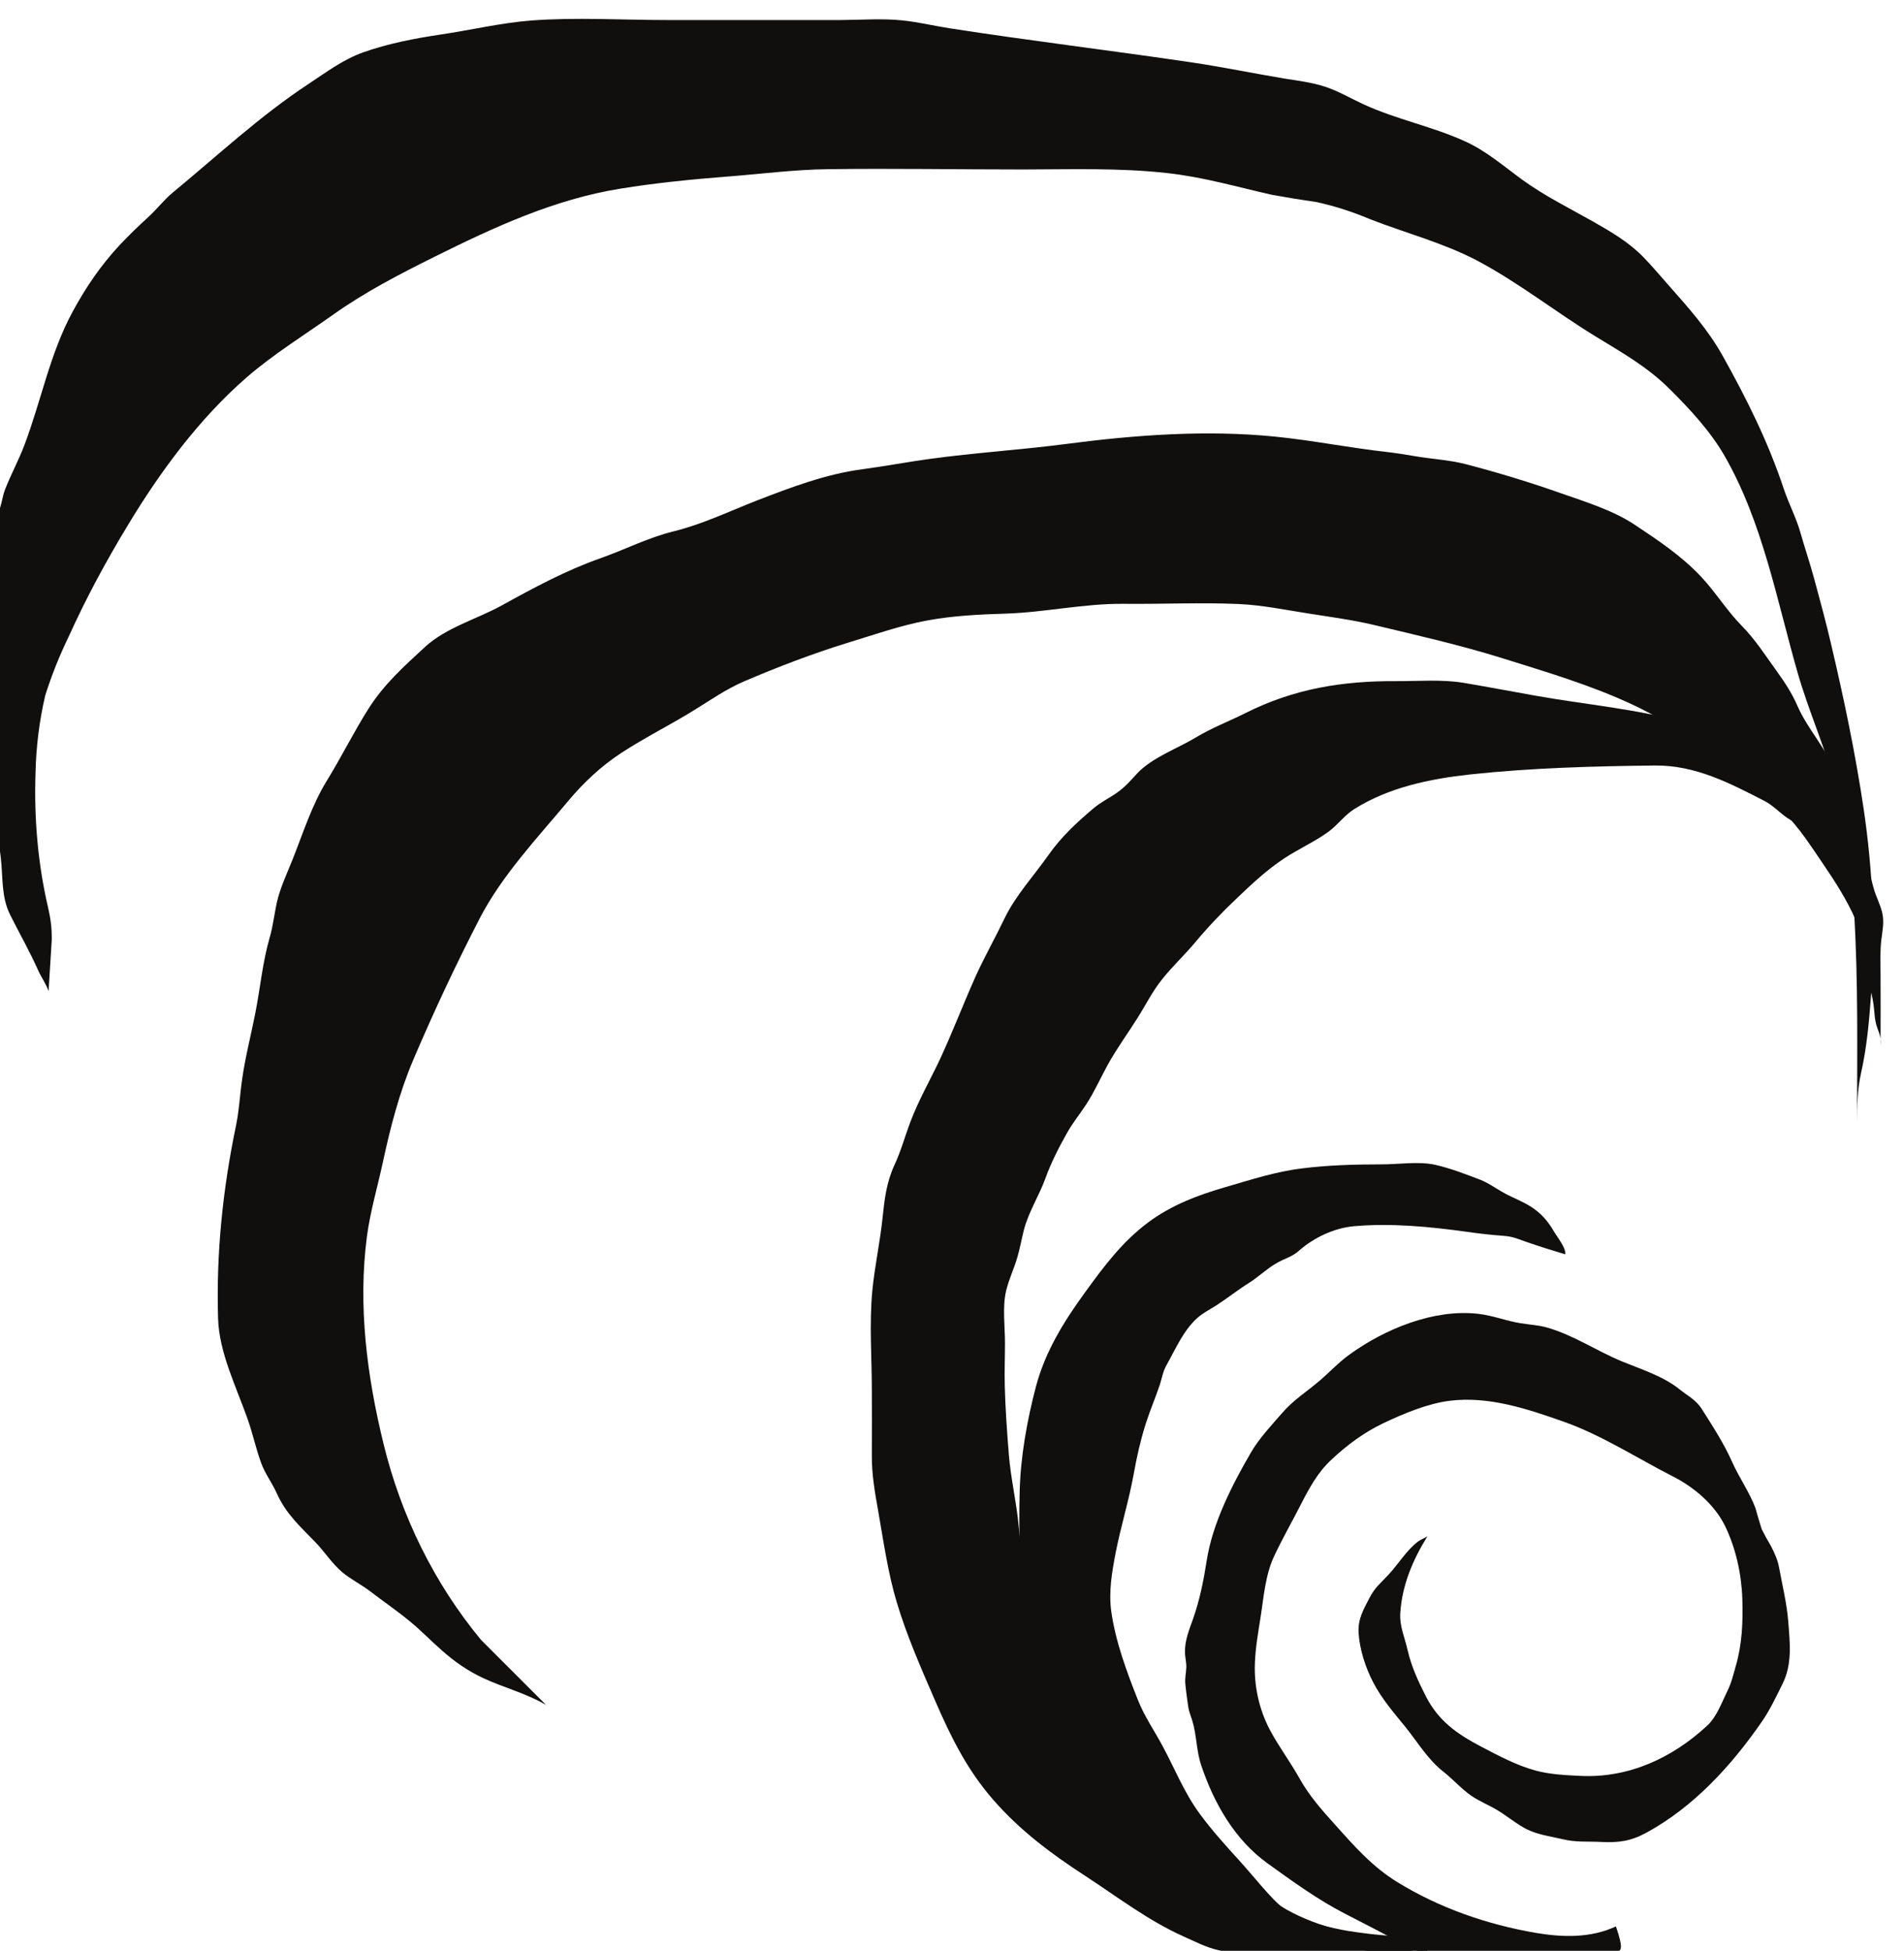 <?xml version="1.0" encoding="UTF-8" standalone="no"?>
<!-- Created with Inkscape (http://www.inkscape.org/) -->

<svg
   width="23.431"
   height="24"
   viewBox="0 0 6.199 6.35"
   version="1.1"
   id="svg63514"
   inkscape:version="1.2.1 (9c6d41e4, 2022-07-14)"
   sodipodi:docname="into-the-maelstrom.svg"
   xmlns:inkscape="http://www.inkscape.org/namespaces/inkscape"
   xmlns:sodipodi="http://sodipodi.sourceforge.net/DTD/sodipodi-0.dtd"
   xmlns="http://www.w3.org/2000/svg"
   xmlns:svg="http://www.w3.org/2000/svg">
  <sodipodi:namedview
     id="namedview63516"
     pagecolor="#505050"
     bordercolor="#eeeeee"
     borderopacity="1"
     inkscape:showpageshadow="0"
     inkscape:pageopacity="0"
     inkscape:pagecheckerboard="0"
     inkscape:deskcolor="#505050"
     inkscape:document-units="mm"
     showgrid="false"
     inkscape:zoom="0.7046647"
     inkscape:cx="46.830783"
     inkscape:cy="132.68722"
     inkscape:window-width="1390"
     inkscape:window-height="941"
     inkscape:window-x="0"
     inkscape:window-y="25"
     inkscape:window-maximized="0"
     inkscape:current-layer="layer1" />
  <defs
     id="defs63511">
    <clipPath
       clipPathUnits="userSpaceOnUse"
       id="clipPath58369">
      <path
         d="m 319.951,285.893 h 24.699 v 24.7 h -24.699 z"
         id="path58367" />
    </clipPath>
  </defs>
  <g
     inkscape:label="Layer 1"
     inkscape:groupmode="layer"
     id="layer1"
     transform="translate(-92.646,-113.597)">
    <g
       id="g58363"
       transform="matrix(0.319,0,0,-0.319,-10.324,211.971)">
      <g
         id="g58365"
         clip-path="url(#clipPath58369)">
        <g
           id="g58371"
           transform="translate(337.256,288.507)">
          <path
             d="m 0,0 c -0.081,-0.011 -0.182,0.027 -0.261,0.04 -0.183,0.03 -0.371,0.088 -0.549,0.14 -0.176,0.052 -0.363,0.118 -0.523,0.209 -0.096,0.054 -0.178,0.126 -0.266,0.19 -0.159,0.115 -0.339,0.195 -0.505,0.298 -0.215,0.133 -0.379,0.306 -0.545,0.494 -0.214,0.243 -0.422,0.473 -0.602,0.742 -0.27,0.406 -0.467,0.868 -0.628,1.328 -0.099,0.283 -0.164,0.561 -0.19,0.859 -0.022,0.248 -0.082,0.492 -0.101,0.738 -0.018,0.228 -0.035,0.461 -0.041,0.69 -0.004,0.149 0.002,0.299 0.002,0.448 0,0.159 -0.027,0.365 0.011,0.525 0.027,0.117 0.082,0.229 0.115,0.344 0.028,0.095 0.044,0.191 0.069,0.287 0.049,0.183 0.155,0.345 0.219,0.523 0.056,0.156 0.138,0.315 0.219,0.459 0.057,0.103 0.134,0.196 0.198,0.295 0.084,0.129 0.146,0.271 0.22,0.405 0.093,0.167 0.201,0.314 0.302,0.474 0.085,0.134 0.151,0.271 0.252,0.396 0.105,0.132 0.229,0.247 0.337,0.376 0.129,0.155 0.273,0.306 0.42,0.445 0.158,0.151 0.311,0.295 0.495,0.416 0.143,0.093 0.303,0.165 0.442,0.265 0.098,0.071 0.162,0.167 0.264,0.232 0.353,0.223 0.774,0.31 1.186,0.355 0.625,0.067 1.254,0.084 1.883,0.091 0.414,0.005 0.767,-0.18 1.123,-0.363 0.081,-0.042 0.152,-0.118 0.227,-0.17 0.042,-0.029 0.096,-0.053 0.152,-0.078 0.119,-0.052 0.232,-0.12 0.35,-0.184 0.11,-0.059 0.154,-0.155 0.217,-0.26 0.036,-0.06 0.035,-0.103 0.056,-0.164 0.011,-0.034 0.044,-0.072 0.059,-0.106 0.017,-0.039 0.021,-0.12 0.06,-0.131 0.004,0.035 -0.021,0.09 -0.032,0.124 -0.057,0.16 -0.145,0.305 -0.221,0.456 -0.084,0.166 -0.15,0.32 -0.262,0.47 C 4.039,11.81 3.922,11.96 3.774,12.079 3.622,12.2 3.492,12.276 3.307,12.338 3.12,12.4 2.93,12.448 2.741,12.501 2.239,12.642 1.72,12.685 1.209,12.776 c -0.244,0.043 -0.488,0.09 -0.732,0.131 -0.226,0.038 -0.464,0.017 -0.692,0.018 -0.551,0.003 -1.044,-0.077 -1.54,-0.326 -0.171,-0.086 -0.343,-0.15 -0.508,-0.25 -0.19,-0.114 -0.444,-0.203 -0.597,-0.366 -0.07,-0.076 -0.12,-0.135 -0.204,-0.195 -0.082,-0.058 -0.167,-0.097 -0.243,-0.162 -0.171,-0.144 -0.33,-0.293 -0.458,-0.475 -0.15,-0.214 -0.336,-0.412 -0.45,-0.65 -0.096,-0.2 -0.207,-0.395 -0.298,-0.598 C -4.636,9.627 -4.744,9.344 -4.871,9.07 -4.971,8.857 -5.088,8.655 -5.172,8.434 -5.229,8.285 -5.269,8.133 -5.337,7.988 -5.42,7.807 -5.438,7.641 -5.459,7.444 -5.485,7.196 -5.539,6.952 -5.563,6.704 -5.595,6.37 -5.568,6.023 -5.568,5.689 c 0,-0.218 0.002,-0.436 0,-0.654 -0.002,-0.202 0.03,-0.381 0.065,-0.579 0.055,-0.31 0.098,-0.626 0.189,-0.929 0.103,-0.345 0.251,-0.68 0.394,-1.01 0.162,-0.373 0.325,-0.702 0.593,-1.009 0.272,-0.311 0.587,-0.547 0.932,-0.771 0.331,-0.216 0.648,-0.46 1.01,-0.622 0.123,-0.054 0.229,-0.112 0.361,-0.141 0.196,-0.042 0.404,-0.071 0.605,-0.075 C -0.802,-0.112 -0.188,-0.133 0,0"
             style="fill:#100f0d;fill-opacity:1;fill-rule:nonzero;stroke:none"
             id="path58373" />
        </g>
        <g
           id="g58375"
           transform="translate(327.7,291.648)">
          <path
             d="m 0,0 c -0.478,0.576 -0.817,1.267 -0.996,2.001 -0.169,0.691 -0.263,1.41 -0.169,2.121 0.034,0.252 0.107,0.499 0.161,0.748 0.077,0.358 0.168,0.713 0.312,1.051 0.209,0.491 0.434,0.97 0.678,1.443 0.227,0.439 0.593,0.826 0.907,1.202 0.157,0.187 0.333,0.351 0.537,0.485 0.242,0.158 0.501,0.286 0.746,0.438 0.17,0.105 0.327,0.215 0.511,0.294 0.344,0.147 0.7,0.283 1.057,0.393 0.269,0.082 0.537,0.177 0.814,0.228 0.262,0.048 0.53,0.061 0.796,0.069 0.404,0.013 0.802,0.104 1.205,0.1 0.391,-0.004 0.784,0.015 1.174,-0.002 0.242,-0.011 0.481,-0.061 0.72,-0.098 0.22,-0.035 0.443,-0.064 0.661,-0.116 0.44,-0.105 0.881,-0.205 1.313,-0.34 0.446,-0.14 0.898,-0.273 1.322,-0.471 0.165,-0.077 0.32,-0.166 0.481,-0.252 0.158,-0.083 0.332,-0.131 0.469,-0.25 0.211,-0.183 0.397,-0.402 0.596,-0.598 0.162,-0.16 0.273,-0.338 0.401,-0.525 0.128,-0.188 0.246,-0.371 0.337,-0.581 0.062,-0.144 0.071,-0.296 0.093,-0.45 0.02,-0.134 0.065,-0.264 0.085,-0.398 0.014,-0.089 0.008,-0.159 0.04,-0.247 0.022,-0.06 0.041,-0.104 0.033,-0.171 10e-4,0.239 10e-4,0.479 0,0.718 -0.001,0.118 -0.006,0.235 0.008,0.353 0.012,0.101 0.031,0.177 0.009,0.276 -0.019,0.081 -0.06,0.158 -0.084,0.238 -0.04,0.139 -0.064,0.282 -0.106,0.421 -0.083,0.272 -0.192,0.536 -0.3,0.8 -0.095,0.234 -0.274,0.42 -0.375,0.651 -0.058,0.133 -0.131,0.243 -0.216,0.361 -0.114,0.158 -0.215,0.316 -0.351,0.455 -0.155,0.157 -0.269,0.346 -0.42,0.506 -0.204,0.215 -0.434,0.367 -0.679,0.53 -0.218,0.144 -0.494,0.229 -0.739,0.315 -0.322,0.114 -0.654,0.215 -0.985,0.301 C 9.878,12.042 9.694,12.051 9.523,12.081 9.43,12.097 9.341,12.111 9.248,12.122 8.869,12.164 8.496,12.239 8.116,12.278 7.407,12.35 6.681,12.297 5.978,12.205 5.511,12.144 5.04,12.115 4.574,12.051 4.347,12.02 4.123,11.977 3.897,11.947 3.521,11.898 3.166,11.763 2.814,11.627 2.532,11.517 2.262,11.386 1.967,11.313 1.704,11.249 1.469,11.126 1.215,11.037 0.866,10.914 0.535,10.736 0.212,10.557 -0.046,10.415 -0.357,10.332 -0.576,10.13 -0.791,9.931 -0.99,9.754 -1.148,9.505 -1.301,9.264 -1.426,9.009 -1.576,8.766 -1.729,8.517 -1.818,8.231 -1.926,7.96 -1.983,7.817 -2.053,7.672 -2.086,7.521 -2.111,7.404 -2.124,7.287 -2.157,7.171 -2.231,6.916 -2.253,6.661 -2.304,6.4 -2.348,6.175 -2.407,5.951 -2.439,5.723 -2.462,5.566 -2.469,5.409 -2.501,5.253 -2.637,4.599 -2.705,3.948 -2.685,3.28 -2.674,2.931 -2.499,2.583 -2.384,2.256 -2.332,2.11 -2.3,1.957 -2.247,1.811 -2.206,1.696 -2.135,1.607 -2.086,1.497 -1.991,1.286 -1.85,1.161 -1.691,0.997 -1.597,0.9 -1.522,0.78 -1.418,0.692 -1.33,0.618 -1.223,0.566 -1.132,0.496 -1,0.395 -0.864,0.302 -0.736,0.197 c 0.12,-0.097 0.222,-0.205 0.338,-0.306 0.124,-0.111 0.268,-0.21 0.419,-0.28 0.213,-0.099 0.436,-0.154 0.642,-0.274"
             style="fill:#100f0d;fill-opacity:1;fill-rule:nonzero;stroke:none"
             id="path58377" />
        </g>
        <g
           id="g58379"
           transform="translate(323.318,298.799)">
          <path
             d="m 0,0 c 0,0.117 -0.011,0.206 -0.038,0.323 -0.105,0.45 -0.144,0.916 -0.128,1.378 0.006,0.266 0.039,0.528 0.099,0.786 C -0.003,2.69 0.076,2.888 0.169,3.08 0.35,3.481 0.553,3.856 0.781,4.232 1.11,4.776 1.505,5.311 1.987,5.731 2.259,5.967 2.577,6.164 2.871,6.372 3.197,6.604 3.552,6.787 3.91,6.965 4.516,7.266 5.128,7.549 5.801,7.658 6.158,7.716 6.526,7.753 6.887,7.781 7.231,7.807 7.576,7.853 7.921,7.857 8.586,7.866 9.252,7.854 9.918,7.854 c 0.49,0.001 0.981,0.018 1.469,-0.037 0.37,-0.041 0.706,-0.14 1.065,-0.221 0.153,-0.028 0.306,-0.053 0.46,-0.075 0.189,-0.042 0.372,-0.101 0.55,-0.177 0.356,-0.138 0.744,-0.24 1.083,-0.418 0.424,-0.224 0.798,-0.522 1.205,-0.771 0.275,-0.169 0.537,-0.314 0.767,-0.545 0.205,-0.204 0.411,-0.426 0.556,-0.677 0.391,-0.68 0.534,-1.476 0.748,-2.219 0.113,-0.392 0.282,-0.765 0.386,-1.159 0.055,-0.209 0.089,-0.419 0.113,-0.632 0.022,-0.206 0.061,-0.412 0.074,-0.618 0.046,-0.729 0.032,-1.458 0.032,-2.189 0.002,0.177 0.001,0.339 0.04,0.514 0.059,0.261 0.082,0.519 0.102,0.785 0.048,0.634 0.019,1.281 -0.074,1.911 C 18.41,1.892 18.293,2.45 18.162,3.007 18.11,3.231 18.049,3.455 17.989,3.676 17.946,3.836 17.892,3.993 17.847,4.152 17.804,4.303 17.73,4.441 17.68,4.59 17.52,5.072 17.301,5.512 17.053,5.955 16.905,6.22 16.704,6.445 16.504,6.671 16.418,6.768 16.333,6.87 16.242,6.963 16.096,7.112 15.919,7.216 15.74,7.318 15.493,7.458 15.242,7.581 15.011,7.748 14.82,7.887 14.638,8.046 14.421,8.143 14.086,8.295 13.722,8.365 13.387,8.52 13.254,8.581 13.131,8.655 12.992,8.7 12.859,8.743 12.718,8.76 12.581,8.782 12.262,8.835 11.945,8.901 11.626,8.948 10.806,9.069 9.982,9.168 9.163,9.295 9.003,9.32 8.846,9.358 8.685,9.375 8.477,9.397 8.263,9.38 8.055,9.379 c -0.592,-10e-4 -1.184,0 -1.776,0 -0.46,0 -0.929,0.03 -1.387,-0.005 C 4.583,9.35 4.275,9.276 3.968,9.231 3.707,9.192 3.426,9.138 3.175,9.048 2.971,8.975 2.798,8.844 2.619,8.726 2.124,8.4 1.69,7.994 1.234,7.618 1.145,7.544 1.077,7.454 0.993,7.376 0.889,7.281 0.789,7.185 0.692,7.082 0.498,6.873 0.348,6.653 0.212,6.402 -0.02,5.974 -0.108,5.494 -0.28,5.041 -0.338,4.886 -0.419,4.74 -0.478,4.586 -0.501,4.526 -0.508,4.463 -0.528,4.402 -0.56,4.306 -0.607,4.215 -0.624,4.115 -0.683,3.763 -0.73,3.397 -0.729,3.041 -0.728,2.781 -0.723,2.54 -0.687,2.284 -0.653,2.043 -0.656,1.798 -0.626,1.557 -0.596,1.312 -0.548,1.07 -0.52,0.825 c 0.022,-0.198 0.004,-0.391 0.093,-0.573 0.096,-0.192 0.202,-0.377 0.289,-0.573 0.029,-0.064 0.085,-0.146 0.105,-0.209"
             style="fill:#100f0d;fill-opacity:1;fill-rule:nonzero;stroke:none"
             id="path58381" />
        </g>
        <g
           id="g58383"
           transform="translate(337.375,288.613)">
          <path
             d="m 0,0 c -0.276,0.003 -0.545,0.021 -0.819,0.065 -0.408,0.065 -0.79,0.24 -1.149,0.441 -0.351,0.196 -0.72,0.402 -1.01,0.684 -0.136,0.131 -0.275,0.253 -0.423,0.371 -0.151,0.119 -0.232,0.266 -0.322,0.433 -0.411,0.765 -0.477,1.7 -0.455,2.555 0.009,0.36 0.075,0.724 0.166,1.072 0.096,0.361 0.286,0.665 0.504,0.965 0.193,0.266 0.377,0.512 0.643,0.711 0.236,0.175 0.504,0.277 0.784,0.358 0.263,0.076 0.513,0.159 0.786,0.192 0.265,0.033 0.536,0.041 0.802,0.041 C -0.316,7.887 -0.105,7.922 0.066,7.883 0.215,7.849 0.378,7.787 0.521,7.732 0.604,7.7 0.67,7.651 0.747,7.607 0.843,7.551 0.949,7.515 1.042,7.455 1.145,7.389 1.214,7.309 1.275,7.204 1.308,7.147 1.4,7.035 1.391,6.97 1.256,7.01 1.117,7.054 0.985,7.1 0.904,7.129 0.85,7.153 0.759,7.159 0.631,7.168 0.505,7.183 0.378,7.201 0.004,7.253 -0.388,7.29 -0.766,7.257 -0.968,7.239 -1.176,7.14 -1.326,7.008 -1.404,6.939 -1.472,6.93 -1.558,6.879 -1.656,6.823 -1.741,6.739 -1.838,6.678 -1.953,6.606 -2.058,6.522 -2.171,6.449 -2.24,6.405 -2.307,6.373 -2.368,6.318 -2.51,6.188 -2.587,6.003 -2.68,5.838 -2.717,5.771 -2.724,5.714 -2.747,5.641 -2.792,5.506 -2.849,5.375 -2.892,5.239 -2.945,5.072 -2.982,4.906 -3.013,4.734 -3.062,4.461 -3.145,4.197 -3.198,3.926 -3.236,3.729 -3.271,3.527 -3.243,3.326 -3.2,3.018 -3.082,2.701 -2.968,2.415 -2.903,2.253 -2.802,2.107 -2.72,1.954 -2.593,1.719 -2.499,1.476 -2.339,1.26 c 0.123,-0.168 0.263,-0.322 0.403,-0.476 0.157,-0.172 0.303,-0.368 0.48,-0.519 0.115,-0.098 0.258,-0.173 0.386,-0.253 0.066,-0.042 0.129,-0.084 0.206,-0.103 0.164,-0.041 0.34,-0.062 0.507,-0.093 0.111,-0.02 0.234,-0.048 0.347,-0.051 C -0.024,-0.228 -0.032,-0.216 0,0"
             style="fill:#100f0d;fill-opacity:1;fill-rule:nonzero;stroke:none"
             id="path58385" />
        </g>
        <g
           id="g58387"
           transform="translate(339.283,288.725)">
          <path
             d="m 0,0 c -0.258,-0.119 -0.538,-0.113 -0.817,-0.066 -0.5,0.086 -0.982,0.253 -1.414,0.518 -0.256,0.158 -0.435,0.362 -0.634,0.584 -0.136,0.151 -0.266,0.297 -0.365,0.475 -0.094,0.169 -0.213,0.326 -0.303,0.496 -0.11,0.209 -0.162,0.449 -0.152,0.683 0.006,0.155 0.033,0.307 0.057,0.46 0.034,0.213 0.048,0.437 0.142,0.634 0.082,0.174 0.179,0.343 0.266,0.514 0.09,0.175 0.172,0.33 0.316,0.465 0.162,0.151 0.33,0.276 0.53,0.372 0.207,0.098 0.452,0.201 0.679,0.229 0.397,0.049 0.791,-0.083 1.16,-0.213 C -0.146,5.014 0.214,4.779 0.581,4.592 0.795,4.484 1.006,4.306 1.114,4.086 1.224,3.859 1.282,3.594 1.29,3.343 1.297,3.105 1.289,2.884 1.223,2.656 1.197,2.566 1.18,2.487 1.137,2.401 1.08,2.285 1.029,2.14 0.934,2.051 0.577,1.719 0.129,1.512 -0.362,1.536 -0.511,1.543 -0.678,1.551 -0.822,1.591 -1.016,1.644 -1.203,1.744 -1.38,1.837 -1.623,1.965 -1.813,2.098 -1.941,2.35 -2.023,2.512 -2.087,2.649 -2.128,2.826 -2.158,2.957 -2.21,3.065 -2.201,3.2 -2.182,3.485 -2.073,3.741 -1.924,3.981 -1.954,3.961 -1.989,3.95 -2.018,3.929 -2.132,3.845 -2.222,3.696 -2.318,3.593 -2.403,3.5 -2.457,3.464 -2.514,3.355 -2.577,3.233 -2.634,3.139 -2.627,2.998 -2.617,2.83 -2.557,2.643 -2.479,2.493 -2.389,2.32 -2.269,2.183 -2.147,2.033 -2.02,1.875 -1.921,1.704 -1.76,1.578 -1.661,1.5 -1.578,1.403 -1.473,1.331 -1.39,1.275 -1.296,1.238 -1.21,1.186 -1.119,1.131 -1.038,1.064 -0.946,1.011 -0.817,0.936 -0.686,0.924 -0.544,0.89 -0.411,0.857 -0.286,0.869 -0.151,0.862 0.028,0.853 0.153,0.87 0.312,0.957 0.795,1.22 1.18,1.642 1.489,2.089 1.571,2.207 1.637,2.347 1.701,2.476 1.801,2.679 1.776,2.89 1.759,3.109 1.745,3.29 1.7,3.475 1.667,3.653 1.652,3.739 1.621,3.806 1.582,3.882 1.549,3.938 1.517,3.995 1.488,4.053 1.465,4.125 1.444,4.196 1.424,4.269 1.364,4.429 1.26,4.576 1.189,4.733 1.102,4.929 0.989,5.102 0.875,5.282 0.815,5.375 0.733,5.413 0.649,5.481 0.484,5.614 0.258,5.685 0.065,5.764 -0.195,5.871 -0.427,6.031 -0.699,6.11 -0.788,6.136 -0.882,6.14 -0.973,6.155 -1.119,6.178 -1.259,6.235 -1.406,6.251 -1.86,6.303 -2.359,6.096 -2.719,5.836 -2.83,5.756 -2.921,5.657 -3.024,5.569 -3.156,5.456 -3.292,5.372 -3.406,5.24 -3.514,5.116 -3.643,4.979 -3.726,4.835 -3.917,4.507 -4.117,4.115 -4.176,3.738 -4.208,3.534 -4.247,3.335 -4.316,3.139 -4.355,3.029 -4.4,2.922 -4.399,2.803 c 0,-0.054 0.016,-0.107 0.014,-0.162 -0.003,-0.062 -0.016,-0.105 -0.01,-0.168 0.007,-0.075 0.019,-0.159 0.03,-0.235 0.007,-0.046 0.025,-0.087 0.039,-0.132 0.048,-0.151 0.042,-0.313 0.093,-0.462 0.13,-0.388 0.343,-0.761 0.679,-1.002 0.258,-0.185 0.508,-0.368 0.792,-0.514 0.192,-0.098 0.383,-0.197 0.574,-0.299 0.14,-0.075 0.32,-0.147 0.476,-0.175 0.201,-0.035 0.404,-0.08 0.609,-0.082 0.262,-0.003 0.506,0.001 0.756,0.084 0.12,0.04 0.23,0.061 0.352,0.086 C 0.05,-0.249 0.083,-0.241 0,0"
             style="fill:#100f0d;fill-opacity:1;fill-rule:nonzero;stroke:none"
             id="path58389" />
        </g>
      </g>
    </g>
  </g>
</svg>
